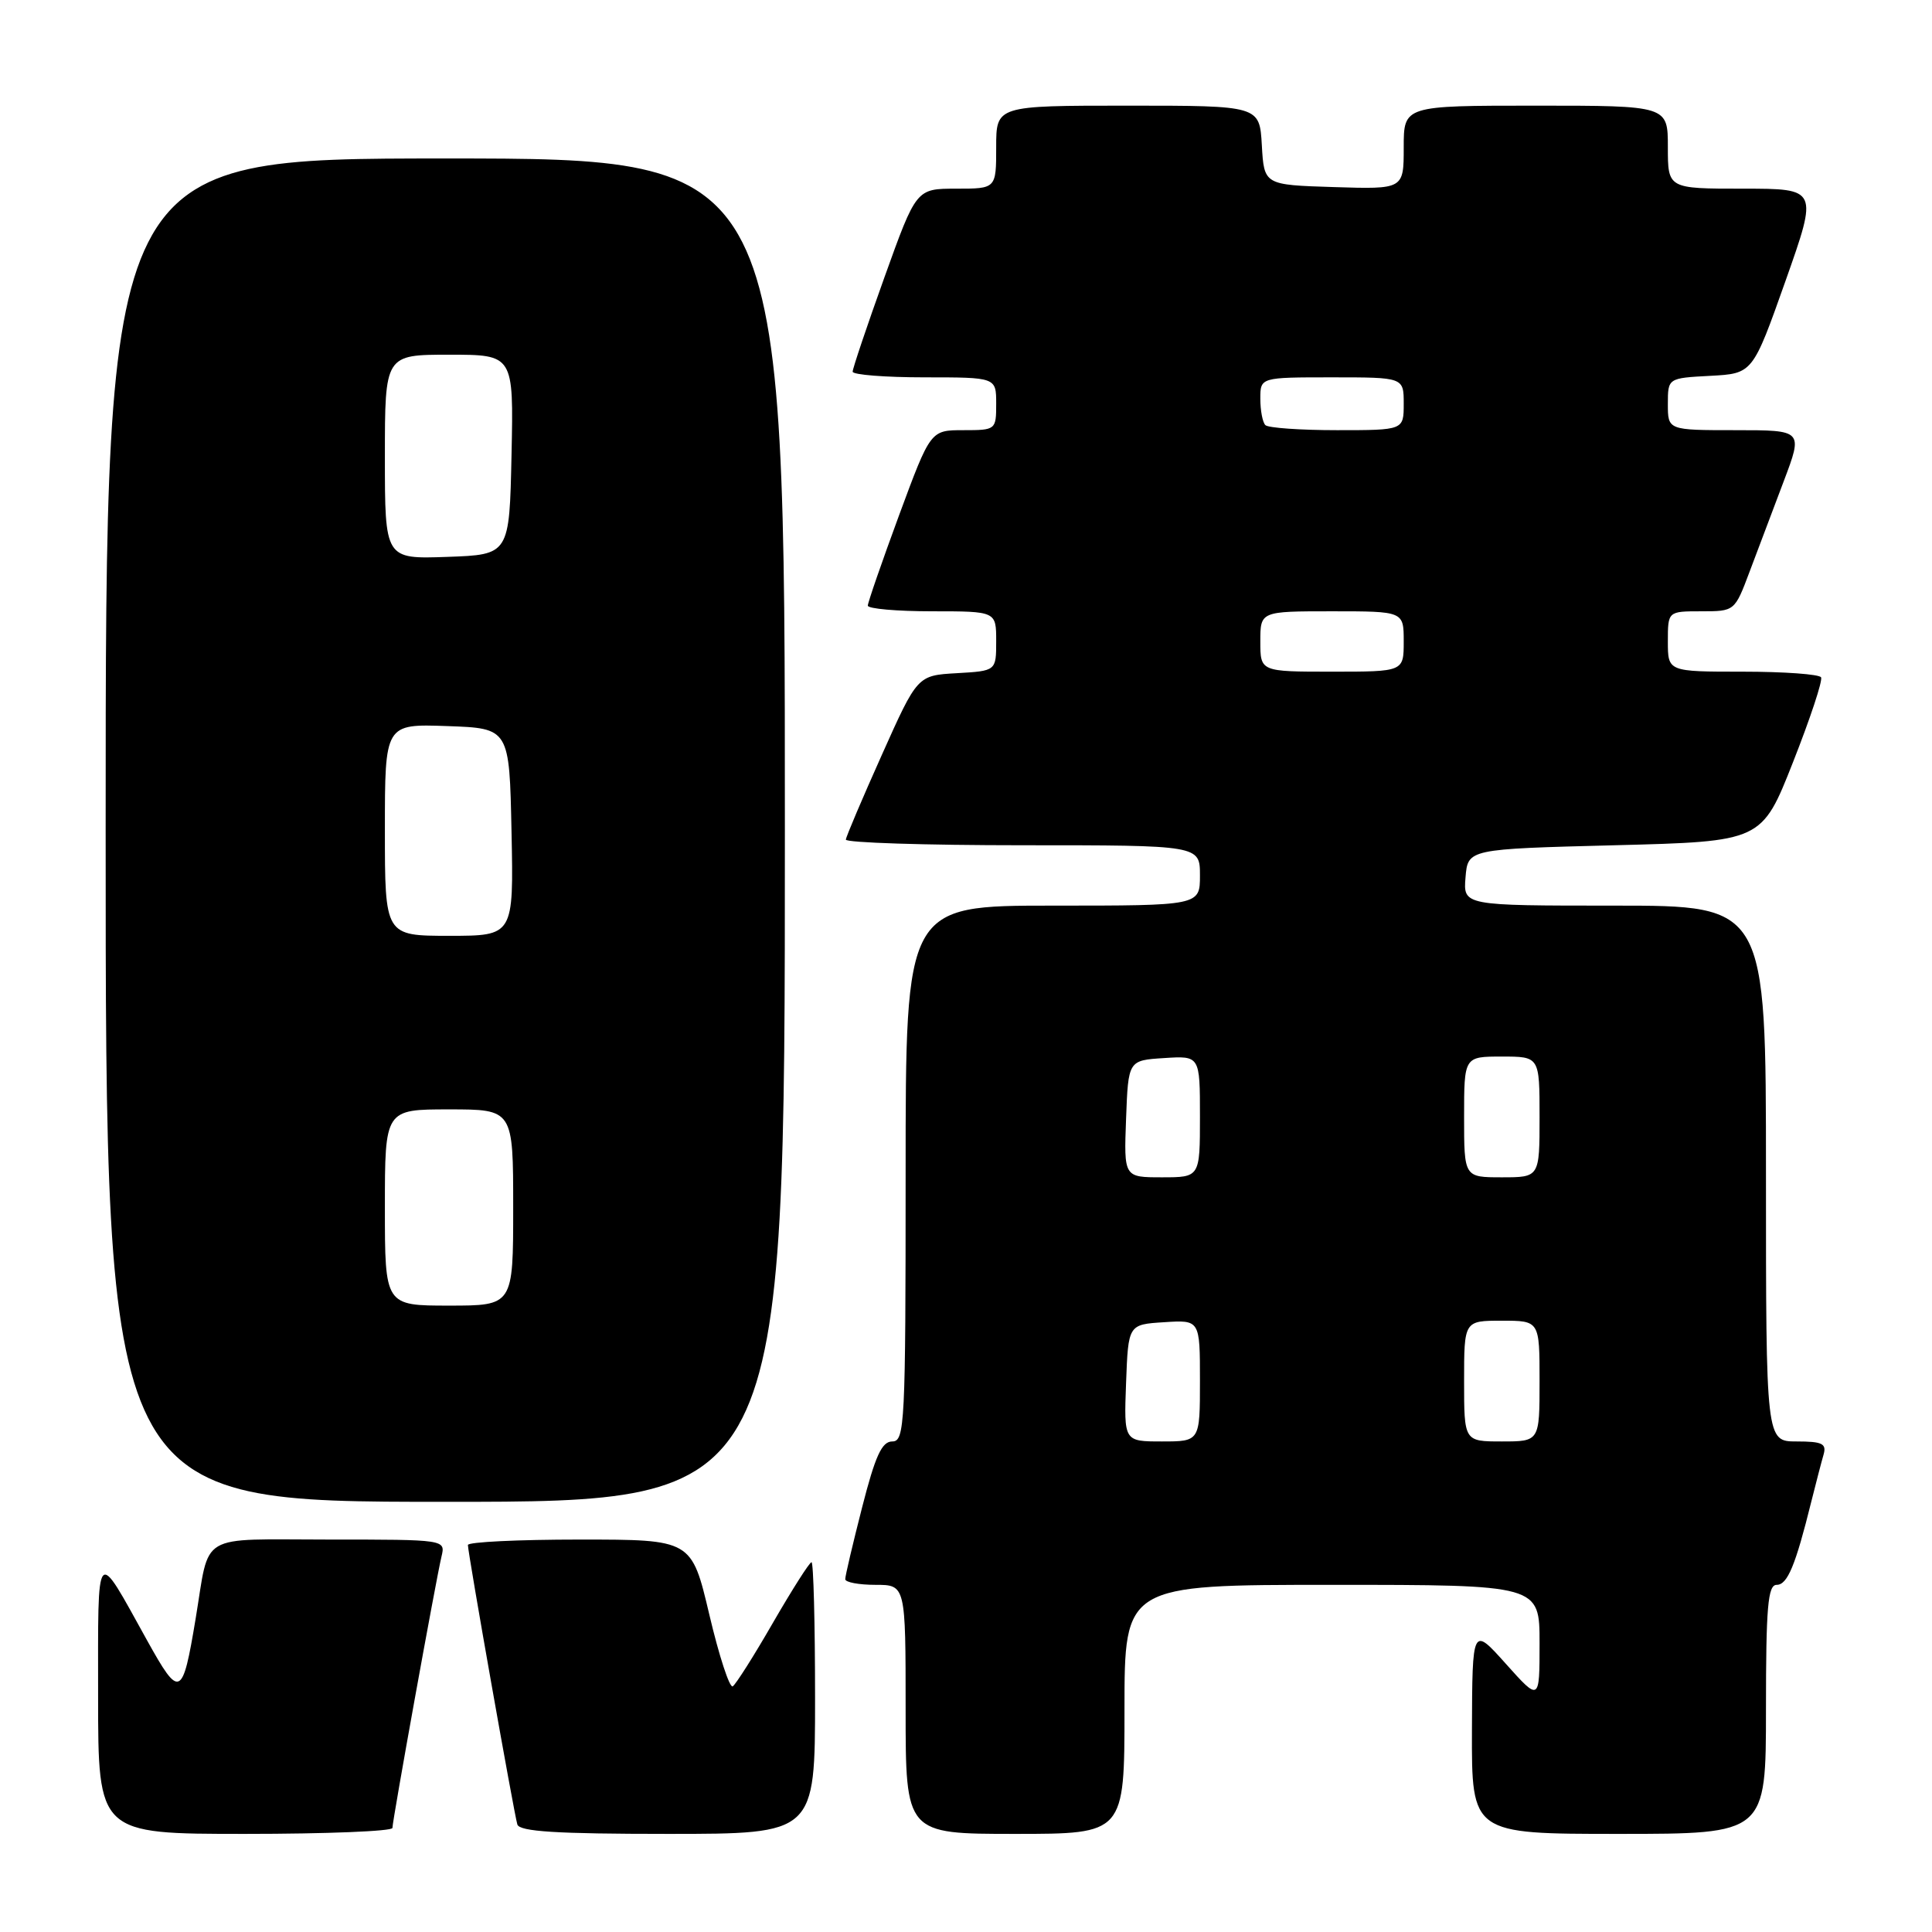 <?xml version="1.0" encoding="UTF-8" standalone="no"?>
<!DOCTYPE svg PUBLIC "-//W3C//DTD SVG 1.1//EN" "http://www.w3.org/Graphics/SVG/1.1/DTD/svg11.dtd" >
<svg xmlns="http://www.w3.org/2000/svg" xmlns:xlink="http://www.w3.org/1999/xlink" version="1.1" viewBox="0 0 256 256">
 <g >
 <path fill="currentColor"
d=" M 52.00 242.21 C 52.00 241.22 57.77 209.31 58.50 206.25 C 59.04 204.00 59.04 204.00 43.59 204.00 C 26.01 204.00 27.85 202.91 25.92 214.50 C 24.18 224.98 23.81 225.14 19.49 217.36 C 12.59 204.92 13.00 204.46 13.00 224.78 C 13.00 243.00 13.00 243.00 32.50 243.00 C 43.23 243.00 52.00 242.65 52.00 242.21 Z  M 108.00 225.00 C 108.00 215.10 107.79 207.00 107.53 207.00 C 107.27 207.00 104.98 210.60 102.44 214.99 C 99.91 219.39 97.50 223.19 97.09 223.45 C 96.68 223.70 95.28 219.43 93.99 213.95 C 91.64 204.00 91.64 204.00 76.82 204.00 C 68.67 204.00 62.00 204.32 62.00 204.72 C 62.00 205.79 68.11 240.30 68.55 241.75 C 68.84 242.69 73.72 243.00 88.47 243.00 C 108.00 243.00 108.00 243.00 108.00 225.00 Z  M 149.00 226.50 C 149.00 210.00 149.00 210.00 176.50 210.00 C 204.00 210.00 204.00 210.00 204.00 217.72 C 204.00 225.45 204.00 225.45 199.54 220.47 C 195.09 215.50 195.09 215.50 195.04 229.25 C 195.00 243.00 195.00 243.00 214.50 243.00 C 234.00 243.00 234.00 243.00 234.00 226.50 C 234.00 212.90 234.25 210.00 235.42 210.00 C 236.85 210.00 237.91 207.44 240.00 199.00 C 240.62 196.53 241.35 193.71 241.63 192.75 C 242.05 191.29 241.47 191.00 238.07 191.00 C 234.00 191.00 234.00 191.00 234.00 155.50 C 234.00 120.00 234.00 120.00 213.94 120.00 C 193.88 120.00 193.88 120.00 194.19 116.25 C 194.50 112.50 194.50 112.50 213.97 112.00 C 233.44 111.50 233.44 111.50 237.58 101.00 C 239.86 95.22 241.54 90.16 241.30 89.75 C 241.07 89.34 236.41 89.00 230.94 89.00 C 221.00 89.00 221.00 89.00 221.00 85.00 C 221.00 81.00 221.00 81.00 225.43 81.00 C 229.85 81.00 229.86 81.00 231.83 75.75 C 232.92 72.86 234.96 67.46 236.36 63.75 C 238.91 57.00 238.91 57.00 229.96 57.00 C 221.00 57.00 221.00 57.00 221.00 53.55 C 221.00 50.10 221.00 50.10 226.62 49.80 C 232.24 49.50 232.24 49.50 236.58 37.25 C 240.91 25.00 240.91 25.00 230.96 25.00 C 221.00 25.00 221.00 25.00 221.00 19.50 C 221.00 14.00 221.00 14.00 203.50 14.00 C 186.00 14.00 186.00 14.00 186.00 19.54 C 186.00 25.08 186.00 25.08 176.75 24.79 C 167.50 24.50 167.50 24.50 167.20 19.25 C 166.90 14.00 166.90 14.00 149.45 14.00 C 132.00 14.00 132.00 14.00 132.00 19.50 C 132.00 25.00 132.00 25.00 126.70 25.00 C 121.41 25.00 121.41 25.00 117.19 36.75 C 114.87 43.21 112.98 48.84 112.98 49.25 C 112.99 49.66 117.28 50.00 122.50 50.00 C 132.00 50.00 132.00 50.00 132.00 53.50 C 132.00 56.96 131.95 57.00 127.65 57.00 C 123.30 57.00 123.30 57.00 119.14 68.25 C 116.86 74.44 114.99 79.84 114.99 80.25 C 115.00 80.66 118.83 81.00 123.50 81.00 C 132.00 81.00 132.00 81.00 132.00 84.95 C 132.00 88.90 132.00 88.90 126.78 89.20 C 121.56 89.50 121.56 89.50 116.86 100.00 C 114.27 105.78 112.12 110.84 112.08 111.25 C 112.03 111.66 122.57 112.00 135.50 112.00 C 159.00 112.00 159.00 112.00 159.00 116.00 C 159.00 120.00 159.00 120.00 139.50 120.00 C 120.00 120.00 120.00 120.00 120.00 155.50 C 120.00 188.76 119.89 191.00 118.23 191.00 C 116.85 191.00 115.98 192.90 114.23 199.75 C 113.00 204.56 111.99 208.84 112.00 209.25 C 112.00 209.66 113.80 210.00 116.00 210.00 C 120.00 210.00 120.00 210.00 120.00 226.50 C 120.00 243.00 120.00 243.00 134.50 243.00 C 149.00 243.00 149.00 243.00 149.00 226.50 Z  M 104.00 110.00 C 104.00 21.00 104.00 21.00 59.00 21.00 C 14.00 21.00 14.00 21.00 14.00 110.00 C 14.00 199.00 14.00 199.00 59.00 199.00 C 104.00 199.00 104.00 199.00 104.00 110.00 Z  M 149.21 183.25 C 149.50 175.50 149.50 175.50 154.25 175.20 C 159.00 174.89 159.00 174.89 159.00 182.95 C 159.00 191.00 159.00 191.00 153.96 191.00 C 148.92 191.00 148.92 191.00 149.21 183.25 Z  M 194.00 183.00 C 194.00 175.00 194.00 175.00 199.00 175.00 C 204.00 175.00 204.00 175.00 204.00 183.00 C 204.00 191.00 204.00 191.00 199.00 191.00 C 194.00 191.00 194.00 191.00 194.00 183.00 Z  M 149.21 148.25 C 149.50 140.50 149.50 140.50 154.25 140.20 C 159.00 139.89 159.00 139.89 159.00 147.95 C 159.00 156.00 159.00 156.00 153.96 156.00 C 148.92 156.00 148.92 156.00 149.21 148.25 Z  M 194.00 148.00 C 194.00 140.00 194.00 140.00 199.00 140.00 C 204.00 140.00 204.00 140.00 204.00 148.00 C 204.00 156.00 204.00 156.00 199.00 156.00 C 194.00 156.00 194.00 156.00 194.00 148.00 Z  M 167.00 85.00 C 167.00 81.00 167.00 81.00 176.50 81.00 C 186.00 81.00 186.00 81.00 186.00 85.00 C 186.00 89.00 186.00 89.00 176.50 89.00 C 167.00 89.00 167.00 89.00 167.00 85.00 Z  M 167.67 56.33 C 167.30 55.97 167.00 54.39 167.00 52.83 C 167.00 50.00 167.00 50.00 176.50 50.00 C 186.00 50.00 186.00 50.00 186.00 53.50 C 186.00 57.00 186.00 57.00 177.17 57.00 C 172.31 57.00 168.03 56.70 167.67 56.33 Z  M 51.00 160.00 C 51.00 147.00 51.00 147.00 59.50 147.00 C 68.00 147.00 68.00 147.00 68.00 160.00 C 68.00 173.00 68.00 173.00 59.50 173.00 C 51.00 173.00 51.00 173.00 51.00 160.00 Z  M 51.00 109.96 C 51.00 95.92 51.00 95.92 59.25 96.21 C 67.50 96.50 67.50 96.50 67.78 110.25 C 68.06 124.00 68.06 124.00 59.53 124.00 C 51.00 124.00 51.00 124.00 51.00 109.96 Z  M 51.00 60.54 C 51.00 47.00 51.00 47.00 59.53 47.00 C 68.06 47.00 68.06 47.00 67.78 60.25 C 67.50 73.50 67.50 73.50 59.25 73.79 C 51.00 74.08 51.00 74.08 51.00 60.54 Z "/>
</g>
</svg>